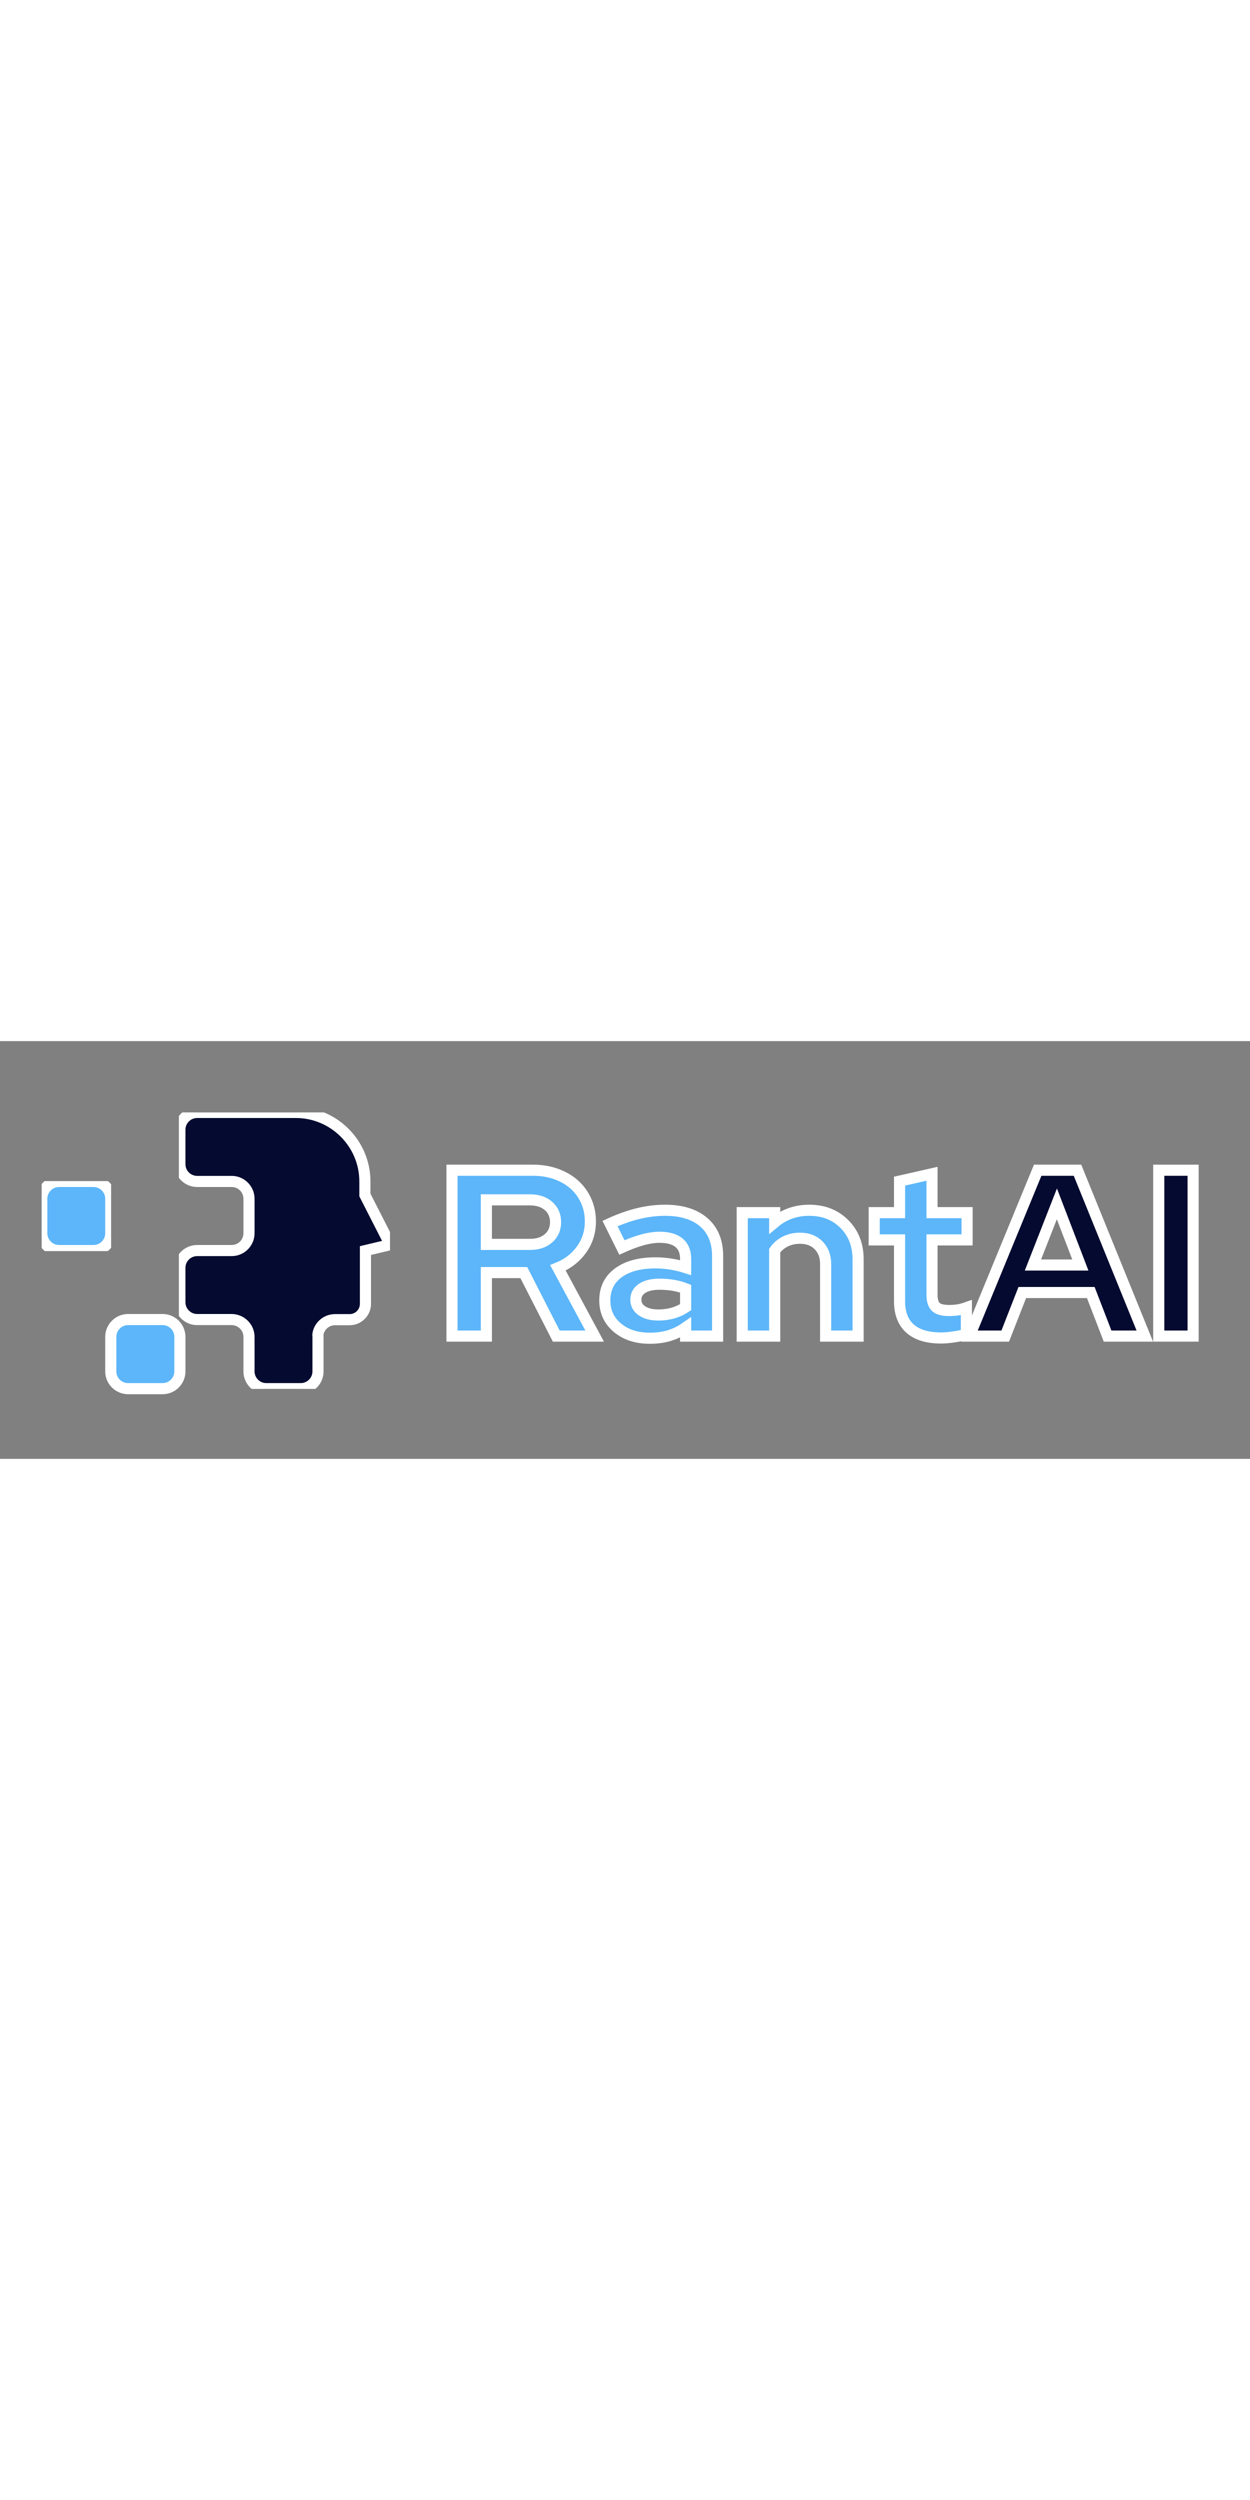 <svg xmlns="http://www.w3.org/2000/svg" width="100" height="200" viewBox="0 0 1125 376" preserveAspectRatio="xMidYMid meet" version="1.0">
  <rect x="0" y="0" width="1125" height="376" fill="#808080" stroke="none"/>
  <defs>
    <clipPath id="clip1">
      <path d="M 161 64.16h190v248.84h-190z" />
    </clipPath>
    <clipPath id="clip2">
      <path d="M 37.5 126h62.5v63h-62.5z" />
    </clipPath>
  </defs>
  <g clip-path="url(#clip1)">
    <path fill="#050a30" stroke="#ffffff" stroke-width="10" d="M 177.4 64.2h88.9c34.1 0 62.1 27.9 62.1 62.1v12.2l22.8 44.7-22.3 5.3v48c0 7.8-6.4 14.2-14.2 14.2h-13.2c-7.8 0-14.4 5.8-15.4 13.4q0.1 1 0.1 2.1v31.1c0 8.5-7 15.5-15.5 15.5h-31.1c-8.5 0-15.5-7-15.5-15.5v-31.1c0-8.5-6.9-15.4-15.4-15.6h-31.3c-8.5 0-15.5-7-15.5-15.5v-31.1c0-8.5 7-15.5 15.5-15.5h31.1c8.6 0 15.6-7 15.6-15.6v-31c0-8.6-7-15.6-15.6-15.6h-31.1c-8.5 0-15.5-7-15.5-15.5v-31.1c0-8.5 7-15.5 15.5-15.5z" />
  </g>
  <g clip-path="url(#clip2)">
    <path fill="#5cb6f9" stroke="#ffffff" stroke-width="10" d="M 84.2 126.3h-31.1c-8.5 0-15.5 7-15.5 15.6v31c0 8.6 7 15.6 15.5 15.6h31.1c8.5 0 15.5-7 15.5-15.6v-31c0-8.6-7-15.6-15.5-15.6z" />
  </g>
  <path fill="#5cb6f9" stroke="#ffffff" stroke-width="10" d="M 115.3 250.6h31.1c8.5 0 15.5 7 15.5 15.6v31.1c0 8.5-7 15.5-15.5 15.5h-31.1c-8.6 0-15.6-7-15.6-15.5v-31.1c0-8.6 7-15.6 15.6-15.6z" />
  <g fill="#5cb6f9">
    <g transform="translate(393.366, 265.489)">
      <path fill="#5cb6f9" stroke="#ffffff" stroke-width="10" d="M 13.438 0 L 13.438 -149.281 L 86.375 -149.281 C 93.906 -149.281 100.832 -148.145 107.156 -145.875 C 113.488 -143.602 118.93 -140.441 123.484 -136.391 C 128.035 -132.336 131.586 -127.469 134.141 -121.781 C 136.703 -116.094 137.984 -109.832 137.984 -103 C 137.984 -93.625 135.316 -85.238 129.984 -77.844 C 124.648 -70.445 117.578 -64.973 108.766 -61.422 L 141.828 0 L 107.266 0 L 78.062 -57.156 L 44.359 -57.156 L 44.359 0 Z M 83.594 -122.625 L 44.359 -122.625 L 44.359 -82.531 L 83.594 -82.531 C 90.562 -82.531 96.145 -84.379 100.344 -88.078 C 104.539 -91.773 106.641 -96.609 106.641 -102.578 C 106.641 -108.547 104.539 -113.379 100.344 -117.078 C 96.145 -120.773 90.562 -122.625 83.594 -122.625 Z" />
    </g>
  </g>
  <g fill="#5cb6f9">
    <g transform="translate(538.15, 265.489)">
      <path fill="#5cb6f9" stroke="#ffffff" stroke-width="10" d="M 46.703 1.922 C 34.766 1.922 25.023 -1.238 17.484 -7.562 C 9.953 -13.895 6.188 -22.109 6.188 -32.203 C 6.188 -42.723 10.238 -50.969 18.344 -56.938 C 26.445 -62.914 37.609 -65.906 51.828 -65.906 C 56.367 -65.906 60.914 -65.547 65.469 -64.828 C 70.02 -64.117 74.5 -63.055 78.906 -61.641 L 78.906 -69.531 C 78.906 -75.926 76.914 -80.758 72.938 -84.031 C 68.957 -87.301 63.129 -88.938 55.453 -88.938 C 50.754 -88.938 45.664 -88.188 40.188 -86.688 C 34.719 -85.195 28.504 -82.891 21.547 -79.766 L 10.875 -101.297 C 19.551 -105.273 27.973 -108.258 36.141 -110.25 C 44.316 -112.25 52.391 -113.25 60.359 -113.25 C 75.285 -113.25 86.906 -109.656 95.219 -102.469 C 103.539 -95.289 107.703 -85.16 107.703 -72.078 L 107.703 0 L 78.906 0 L 78.906 -7.672 C 74.219 -4.398 69.273 -1.984 64.078 -0.422 C 58.891 1.141 53.098 1.922 46.703 1.922 Z M 34.125 -32.844 C 34.125 -28.57 35.973 -25.191 39.672 -22.703 C 43.367 -20.223 48.27 -18.984 54.375 -18.984 C 59.219 -18.984 63.664 -19.586 67.719 -20.797 C 71.77 -22.004 75.5 -23.742 78.906 -26.016 L 78.906 -42.656 C 75.352 -44.07 71.617 -45.098 67.703 -45.734 C 63.797 -46.379 59.711 -46.703 55.453 -46.703 C 48.766 -46.703 43.535 -45.457 39.766 -42.969 C 36.004 -40.477 34.125 -37.102 34.125 -32.844 Z" />
    </g>
  </g>
  <g fill="#5cb6f9">
    <g transform="translate(656.494, 265.489)">
      <path fill="#5cb6f9" stroke="#ffffff" stroke-width="10" d="M 11.516 0 L 11.516 -111.109 L 40.734 -111.109 L 40.734 -102.375 C 44.992 -105.926 49.719 -108.625 54.906 -110.469 C 60.102 -112.32 65.758 -113.25 71.875 -113.25 C 84.664 -113.25 95.18 -109.125 103.422 -100.875 C 111.672 -92.625 115.797 -82.031 115.797 -69.094 L 115.797 0 L 86.578 0 L 86.578 -64.828 C 86.578 -71.797 84.477 -77.41 80.281 -81.672 C 76.094 -85.941 70.516 -88.078 63.547 -88.078 C 58.711 -88.078 54.344 -87.117 50.438 -85.203 C 46.531 -83.285 43.297 -80.547 40.734 -76.984 L 40.734 0 Z" />
    </g>
  </g>
  <g fill="#5cb6f9">
    <g transform="translate(782.941, 265.489)">
      <path fill="#5cb6f9" stroke="#ffffff" stroke-width="10" d="M 26.656 -31.344 L 26.656 -86.578 L 3.844 -86.578 L 3.844 -111.109 L 26.656 -111.109 L 26.656 -139.469 L 55.875 -146.094 L 55.875 -111.109 L 87.438 -111.109 L 87.438 -86.578 L 55.875 -86.578 L 55.875 -37.328 C 55.875 -32.066 57.008 -28.367 59.281 -26.234 C 61.562 -24.098 65.547 -23.031 71.234 -23.031 C 73.93 -23.031 76.488 -23.207 78.906 -23.562 C 81.32 -23.914 83.953 -24.594 86.797 -25.594 L 86.797 -1.703 C 83.672 -0.711 79.906 0.098 75.5 0.734 C 71.094 1.379 67.32 1.703 64.188 1.703 C 51.82 1.703 42.473 -1.102 36.141 -6.719 C 29.816 -12.332 26.656 -20.539 26.656 -31.344 Z" />
    </g>
  </g>
  <g fill="#050a30">
    <g transform="translate(873.358, 265.489)">
      <path fill="#050a30" stroke="#ffffff" stroke-width="10" d="M -0.859 0 L 60.562 -149.281 L 96.391 -149.281 L 156.969 0 L 123.484 0 L 108.344 -39.234 L 46.703 -39.234 L 31.344 0 Z M 56.297 -63.984 L 98.953 -63.984 L 77.844 -119 Z" />
    </g>
  </g>
  <g fill="#050a30">
    <g transform="translate(1029.445, 265.489)">
      <path fill="#050a30" stroke="#ffffff" stroke-width="10" d="M 13.438 0 L 13.438 -149.281 L 44.359 -149.281 L 44.359 0 Z" />
    </g>
  </g>
</svg>
